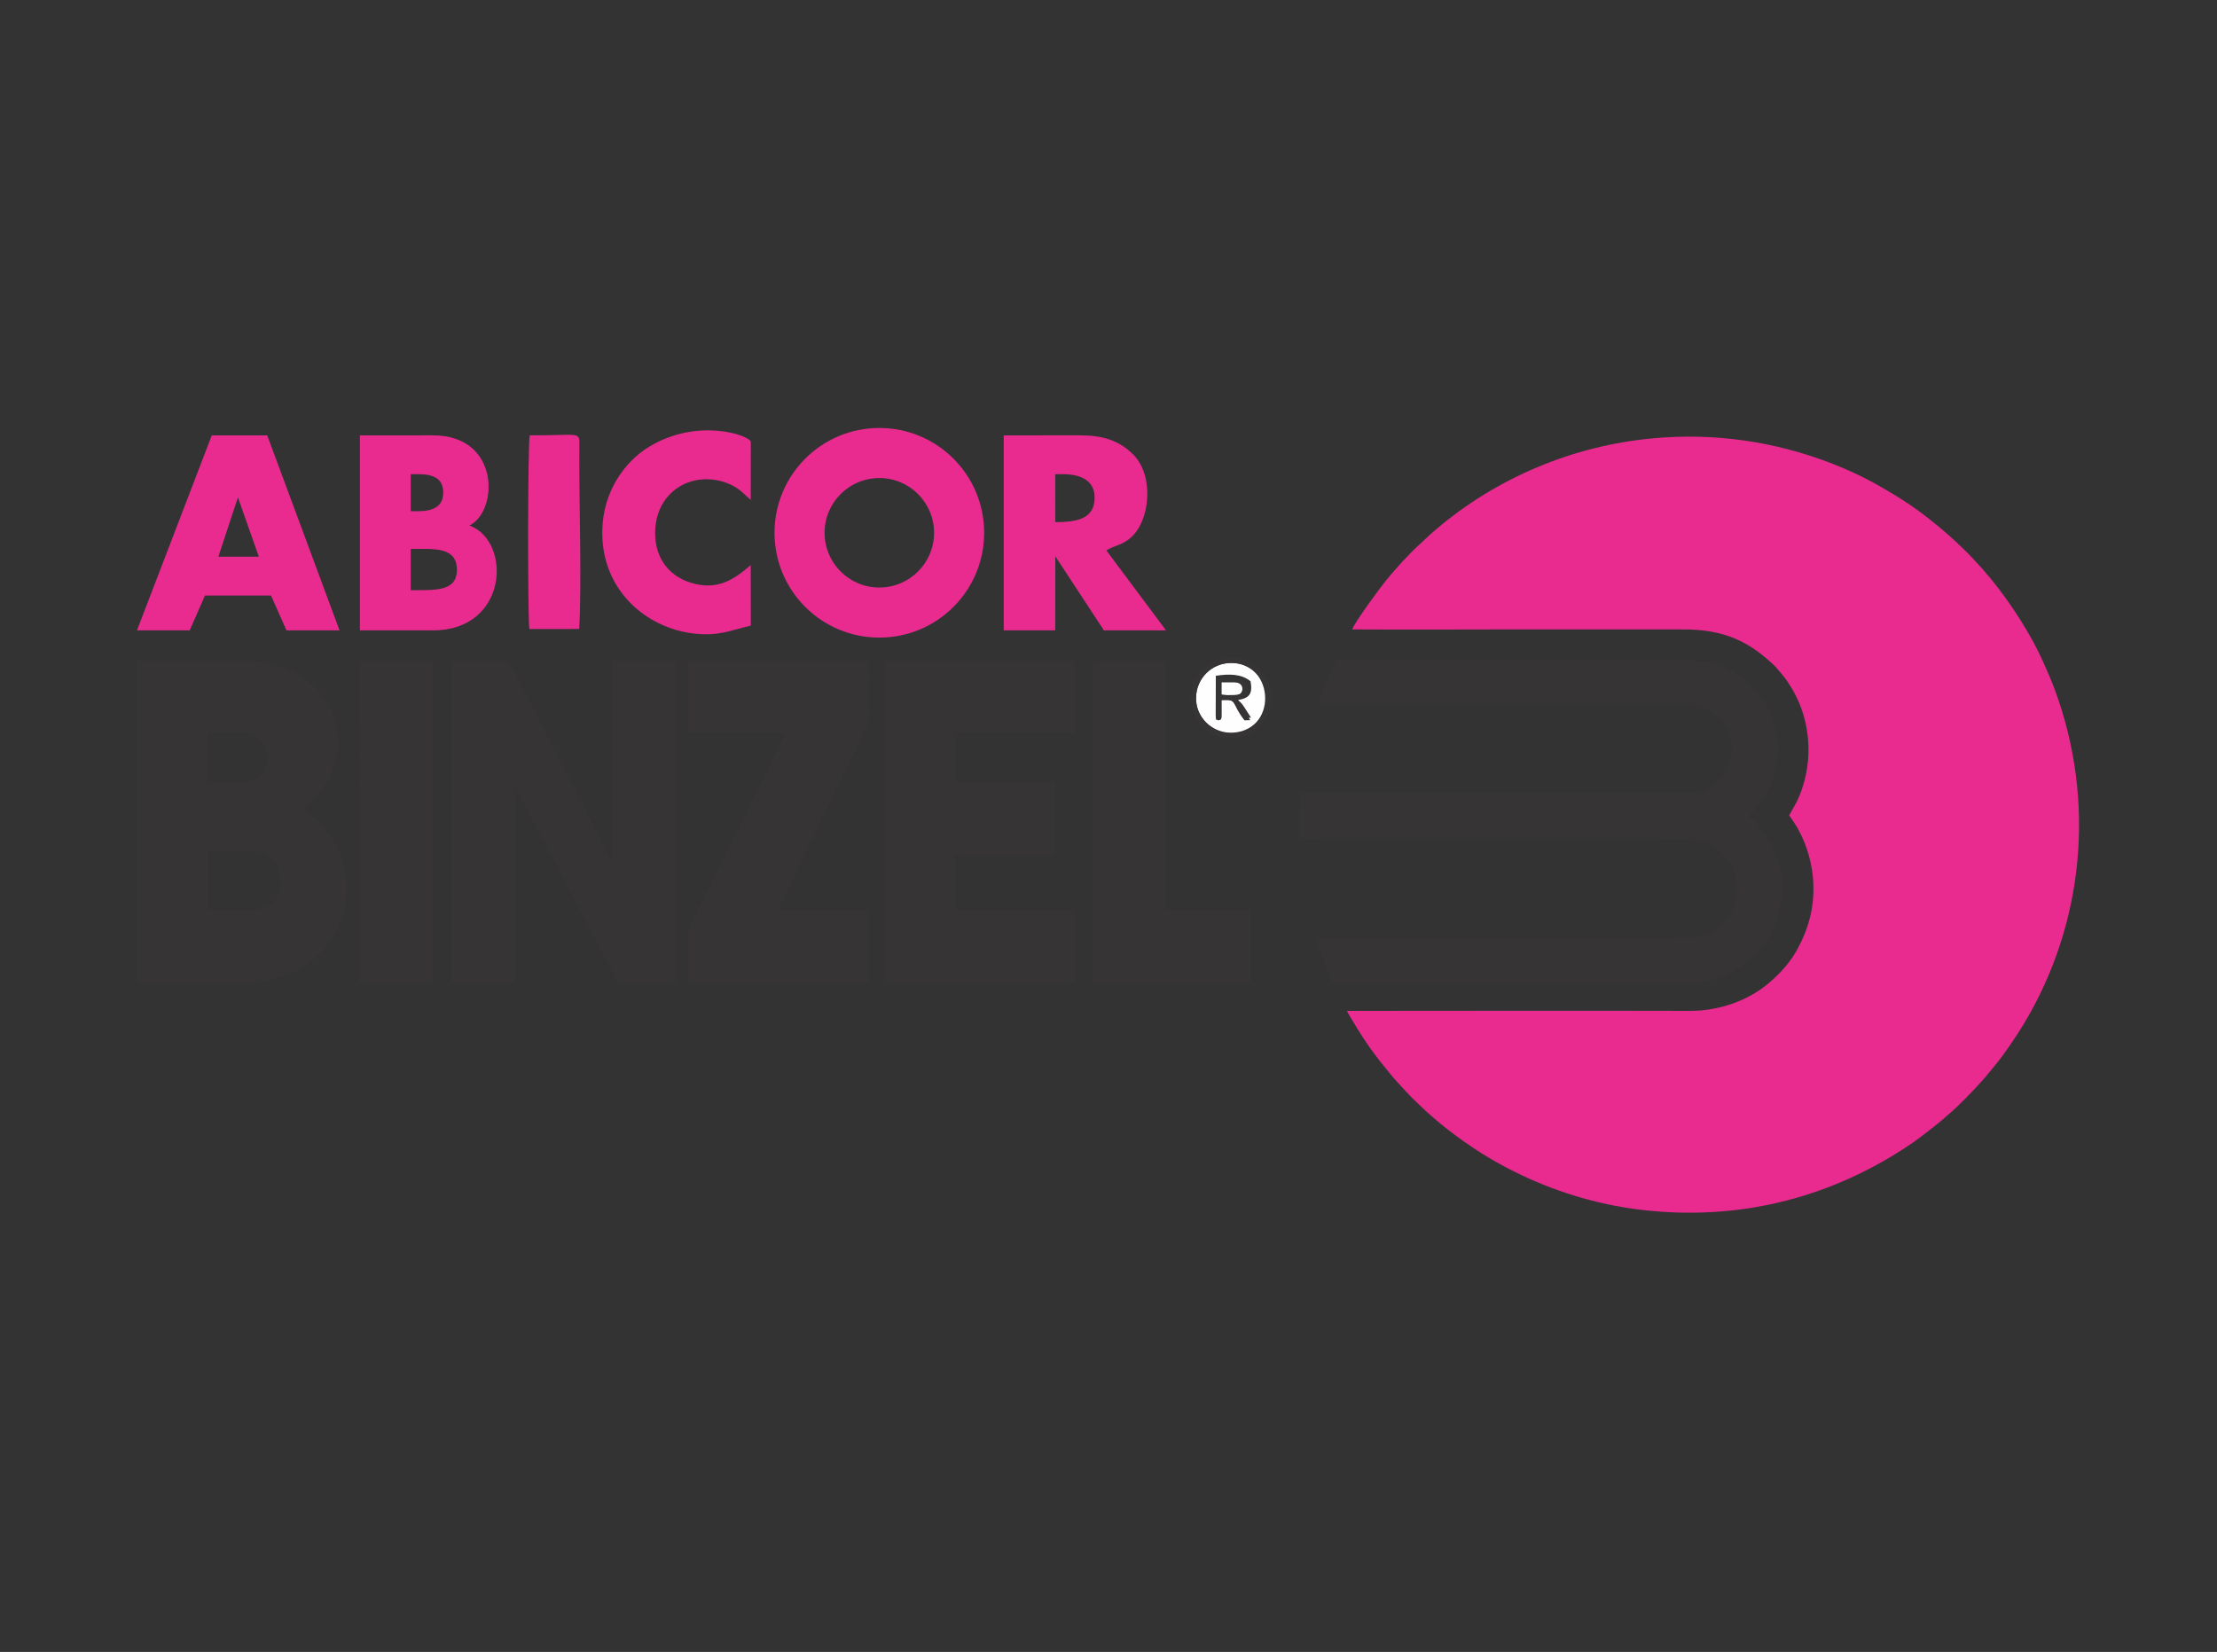 <svg width="259" height="193" viewBox="0 0 259 193" fill="none" xmlns="http://www.w3.org/2000/svg">
<rect x="0" y="0" width="259" height="193" fill="#333333" stroke="none"/>
<path fill-rule="evenodd" clip-rule="evenodd" d="M157.365 118.105C157.466 118.363 157.659 118.666 157.803 118.907C158.983 120.882 159.712 122.05 161.178 123.938L162.798 125.934C163.819 127.029 164.547 127.913 165.714 128.984L166.661 129.888C166.769 129.993 166.873 130.052 166.983 130.156C167.682 130.816 168.822 131.735 169.605 132.323C170.071 132.673 170.509 133.005 170.985 133.339C172.817 134.629 174.771 135.821 176.985 136.921C181.315 139.072 186.314 140.709 191.76 141.35C202.91 142.661 213.345 140.063 222.356 134.237C224.198 133.047 224.945 132.396 226.514 131.164C226.993 130.789 227.472 130.31 227.797 130.052C228.576 129.432 230.685 127.268 231.385 126.454C231.576 126.232 231.787 126.039 231.96 125.81L233.044 124.497C234.082 123.272 235.691 120.867 236.487 119.535C243.475 107.842 244.828 93.641 240.104 80.714C239.664 79.511 239.177 78.421 238.68 77.302C237.273 74.132 234.84 70.378 232.661 67.729C232.464 67.49 232.307 67.29 232.102 67.068C231.925 66.876 231.731 66.601 231.542 66.407L230.976 65.8C230.469 65.209 229.506 64.231 228.895 63.676C228.645 63.449 228.667 63.416 228.269 63.082L227.338 62.25C224.326 59.667 222.367 58.346 218.808 56.364C217.372 55.563 215.444 54.7 213.884 54.102C207.372 51.61 200.428 50.548 193.19 51.202C183.694 52.059 174.812 55.861 167.796 61.825C167.562 62.024 167.358 62.199 167.14 62.389L165.295 64.114C165.078 64.325 164.896 64.507 164.686 64.725C164.484 64.936 164.335 65.13 164.111 65.325C163.876 65.529 163.753 65.746 163.525 65.959L162.971 66.58C162.867 66.712 162.78 66.782 162.677 66.919C162.589 67.037 162.503 67.118 162.407 67.237C162.225 67.464 162.063 67.647 161.872 67.876C161.39 68.459 158.156 72.818 157.981 73.532C164.416 73.581 170.871 73.533 177.308 73.533C183.74 73.533 190.173 73.537 196.605 73.533C201.41 73.53 204.352 74.919 207.412 77.882C207.517 77.984 207.59 78.088 207.684 78.2C208.36 79.001 208.589 79.231 209.231 80.267C211.313 83.625 211.887 88.016 210.575 91.995C210.076 93.507 209.752 93.952 209.023 95.244C209.164 95.494 209.364 95.758 209.534 96.009C210.787 97.863 211.589 100.24 211.795 102.52C212.084 105.715 211.325 108.356 210.066 110.739C209.172 112.43 207.997 113.693 206.637 114.856C204.301 116.851 200.931 118.114 197.419 118.104C184.07 118.066 170.715 118.105 157.365 118.105V118.105Z" fill="#E92B90"/>
<path fill-rule="evenodd" clip-rule="evenodd" d="M156.048 77.102C155.937 77.469 155.65 78.006 155.485 78.392C155.196 79.07 153.991 81.999 154.003 82.387L196.46 82.389L197.319 82.387C197.448 82.387 200.918 82.457 202.071 85.893C202.465 87.069 202.37 88.317 201.945 89.42C201.125 91.544 199.216 92.646 196.967 92.641L155.977 92.641C154.667 92.641 153.226 92.584 151.933 92.646C151.806 93.227 151.685 97.584 151.819 98.048C152.281 98.122 192.107 98.072 193.804 98.072C194.966 98.072 196.175 98.038 197.33 98.064C198.36 98.088 199.283 98.388 200.037 98.817C204.38 101.285 203.733 107.824 198.856 109.336C197.701 109.566 197.367 109.537 196.521 109.531C196.284 109.529 195.97 109.548 195.702 109.548L153.743 109.55C154.039 110.958 155.146 113.427 155.701 114.808C168.372 114.814 181.042 114.807 193.713 114.807C197.102 114.807 199.19 115.126 202.069 113.721C203.186 113.176 204.133 112.444 204.859 111.768C207.542 109.271 208.858 105.033 207.918 101.196C207.442 99.25 206.331 97.256 204.901 95.897C204.703 95.709 204.464 95.557 204.301 95.334C204.472 95.1 204.986 94.669 205.403 94.144C208.18 90.656 208.476 85.719 206.12 82.022C205.019 80.294 203.362 78.738 201.122 77.847C198.562 76.828 195.637 77.102 192.719 77.102C180.495 77.102 168.271 77.084 156.048 77.102V77.102Z" fill="#373435"/>
<path fill-rule="evenodd" clip-rule="evenodd" d="M24.345 106.235L24.326 99.517H29.855C33.778 99.517 33.813 106.242 29.855 106.242L24.345 106.235V106.235ZM28.265 91.41H24.269L24.297 85.622L28.291 85.613C32.185 85.613 32.383 91.41 28.265 91.41V91.41ZM16 114.808H28.265C41.2 114.808 44.431 100.519 35.362 94.541C43.15 88.397 39.431 77.18 28.265 77.18H16V114.808Z" fill="#373435"/>
<path fill-rule="evenodd" clip-rule="evenodd" d="M60.245 92.037L72.228 114.808H78.893V77.18H71.44V100.546L59.39 77.18H52.763V114.808H60.245V92.037Z" fill="#373435"/>
<path fill-rule="evenodd" clip-rule="evenodd" d="M111.579 85.613H125.548V77.18H103.374V114.808H125.548V106.242H111.579L111.575 99.868H123.278V91.41H111.579V85.613Z" fill="#373435"/>
<path fill-rule="evenodd" clip-rule="evenodd" d="M101.485 84.384L101.479 77.181L80.335 77.169L80.335 85.604L91.772 85.629L80.335 108.739V114.808H101.479V106.243H90.918L101.485 84.384Z" fill="#373435"/>
<path fill-rule="evenodd" clip-rule="evenodd" d="M127.648 114.808H146.113V106.243L136.244 106.266L136.222 77.181L127.648 77.169V114.808Z" fill="#373435"/>
<path fill-rule="evenodd" clip-rule="evenodd" d="M42.047 114.808H50.579V77.156L42.005 77.181L42.047 114.808Z" fill="#373435"/>
<path fill-rule="evenodd" clip-rule="evenodd" d="M47.981 64.134C50.579 64.134 53.406 63.815 53.38 66.609C53.355 69.231 50.579 68.905 47.981 68.957L47.981 64.134ZM47.981 55.397H48.806C50.579 55.397 51.768 55.845 51.779 57.541C51.789 59.236 50.511 59.727 48.806 59.726L47.981 59.725L47.981 55.397V55.397ZM42.047 73.649H50.579C59.389 73.649 59.817 63.222 54.844 61.395C58.23 59.736 58.476 50.865 50.579 50.864L42.047 50.865V73.649Z" fill="#E92B90"/>
<path fill-rule="evenodd" clip-rule="evenodd" d="M123.278 55.397L124.145 55.397C126.403 55.398 128.14 56.236 127.846 58.636C127.59 60.725 125.51 60.999 123.28 61.004L123.278 55.397ZM117.262 73.649H123.278L123.287 64.99L128.965 73.649H136.222L129.245 64.3C130.304 63.666 131.047 63.723 132.08 62.834C134.378 60.855 134.832 55.635 132.459 53.182C130.725 51.39 128.709 50.861 126.129 50.863L117.262 50.865V73.649V73.649Z" fill="#E92B90"/>
<path fill-rule="evenodd" clip-rule="evenodd" d="M27.797 58.108L30.24 65.043H25.508L27.797 58.108ZM16 73.649H22.16L23.947 69.575H31.661L33.466 73.649H39.666L31.218 50.865L24.742 50.865L16 73.649Z" fill="#E92B90"/>
<path fill-rule="evenodd" clip-rule="evenodd" d="M87.713 73.089L87.702 66.02C85.746 67.728 83.759 69.052 80.645 68.065C78.313 67.327 76.547 65.379 76.537 62.326C76.521 57.427 80.799 54.993 84.76 56.375C86.289 56.908 86.825 57.66 87.704 58.408L87.712 51.606C87.497 50.84 81.468 48.752 75.798 52.217C73.039 53.904 70.447 57.356 70.361 61.992C70.23 68.954 75.507 73.399 81.111 74.024C83.986 74.344 85.304 73.651 87.713 73.089V73.089Z" fill="#E92B90"/>
<path fill-rule="evenodd" clip-rule="evenodd" d="M61.84 73.491L67.663 73.482C67.989 67.593 67.619 58.643 67.684 52.097C67.702 50.342 67.825 50.878 61.89 50.863C61.65 51.766 61.636 71.805 61.84 73.491V73.491Z" fill="#E92B90"/>
<path fill-rule="evenodd" clip-rule="evenodd" d="M142.328 84.166C141.914 83.874 142.127 84.494 142.023 83.604L142.039 78.951C143.638 78.713 145.057 78.73 146.098 79.6C146.353 81.053 145.977 81.555 144.639 81.784L146.055 84.139L145.388 84.155C143.83 82.22 144.589 81.591 142.701 81.786C142.701 82.225 142.703 82.659 142.708 83.097C142.724 84.331 142.636 84.018 142.328 84.166V84.166ZM139.738 81.94C139.886 84.001 141.826 85.779 144.148 85.593C149.5 85.165 148.763 76.858 143.317 77.488C141.204 77.733 139.568 79.575 139.738 81.94V81.94Z" fill="#FEFEFE"/>
<path fill-rule="evenodd" clip-rule="evenodd" d="M142.7 81.136L143.316 81.21L144.142 81.198C145.025 81.197 146.044 80.742 145.346 79.755C144.948 79.192 143.399 79.39 142.7 79.478L142.7 81.136V81.136Z" fill="#FEFEFE"/>
<path fill-rule="evenodd" clip-rule="evenodd" d="M102.728 50C109.491 50 114.974 55.483 114.974 62.246C114.974 69.01 109.491 74.492 102.728 74.492C95.965 74.492 90.482 69.01 90.482 62.246C90.482 55.483 95.965 50 102.728 50ZM102.728 55.85C106.261 55.85 109.124 58.714 109.124 62.246C109.124 65.779 106.261 68.642 102.728 68.642C99.195 68.642 96.332 65.779 96.332 62.246C96.332 58.714 99.195 55.85 102.728 55.85Z" fill="#E92B90"/>
<path fill-rule="evenodd" clip-rule="evenodd" d="M143.832 76.844C146.433 76.844 148.541 78.953 148.541 81.554C148.541 84.155 146.433 86.263 143.832 86.263C141.231 86.263 139.122 84.155 139.122 81.554C139.122 78.953 141.231 76.844 143.832 76.844ZM143.832 77.448C146.1 77.448 147.938 79.286 147.938 81.554C147.938 83.822 146.1 85.66 143.832 85.66C141.564 85.66 139.726 83.822 139.726 81.554C139.726 79.286 141.564 77.448 143.832 77.448V77.448Z" fill="#373435"/>
<path d="M142.069 83.854V79.215H144.125C144.539 79.215 144.853 79.257 145.068 79.34C145.283 79.423 145.454 79.57 145.583 79.781C145.711 79.991 145.775 80.224 145.775 80.479C145.775 80.809 145.668 81.086 145.455 81.312C145.243 81.538 144.914 81.68 144.469 81.742C144.632 81.819 144.756 81.897 144.84 81.973C145.019 82.137 145.189 82.343 145.347 82.591L146.15 83.854H145.383L144.77 82.889C144.591 82.609 144.444 82.396 144.328 82.248C144.211 82.1 144.108 81.998 144.016 81.938C143.925 81.88 143.831 81.839 143.736 81.815C143.667 81.801 143.554 81.793 143.395 81.793H142.684V83.854H142.069V83.854ZM142.684 81.262H144.002C144.283 81.262 144.501 81.233 144.658 81.175C144.816 81.117 144.936 81.025 145.017 80.896C145.099 80.769 145.14 80.63 145.14 80.48C145.14 80.261 145.061 80.08 144.903 79.938C144.744 79.797 144.493 79.726 144.151 79.726H142.684V81.262Z" fill="#373435"/>
</svg>
